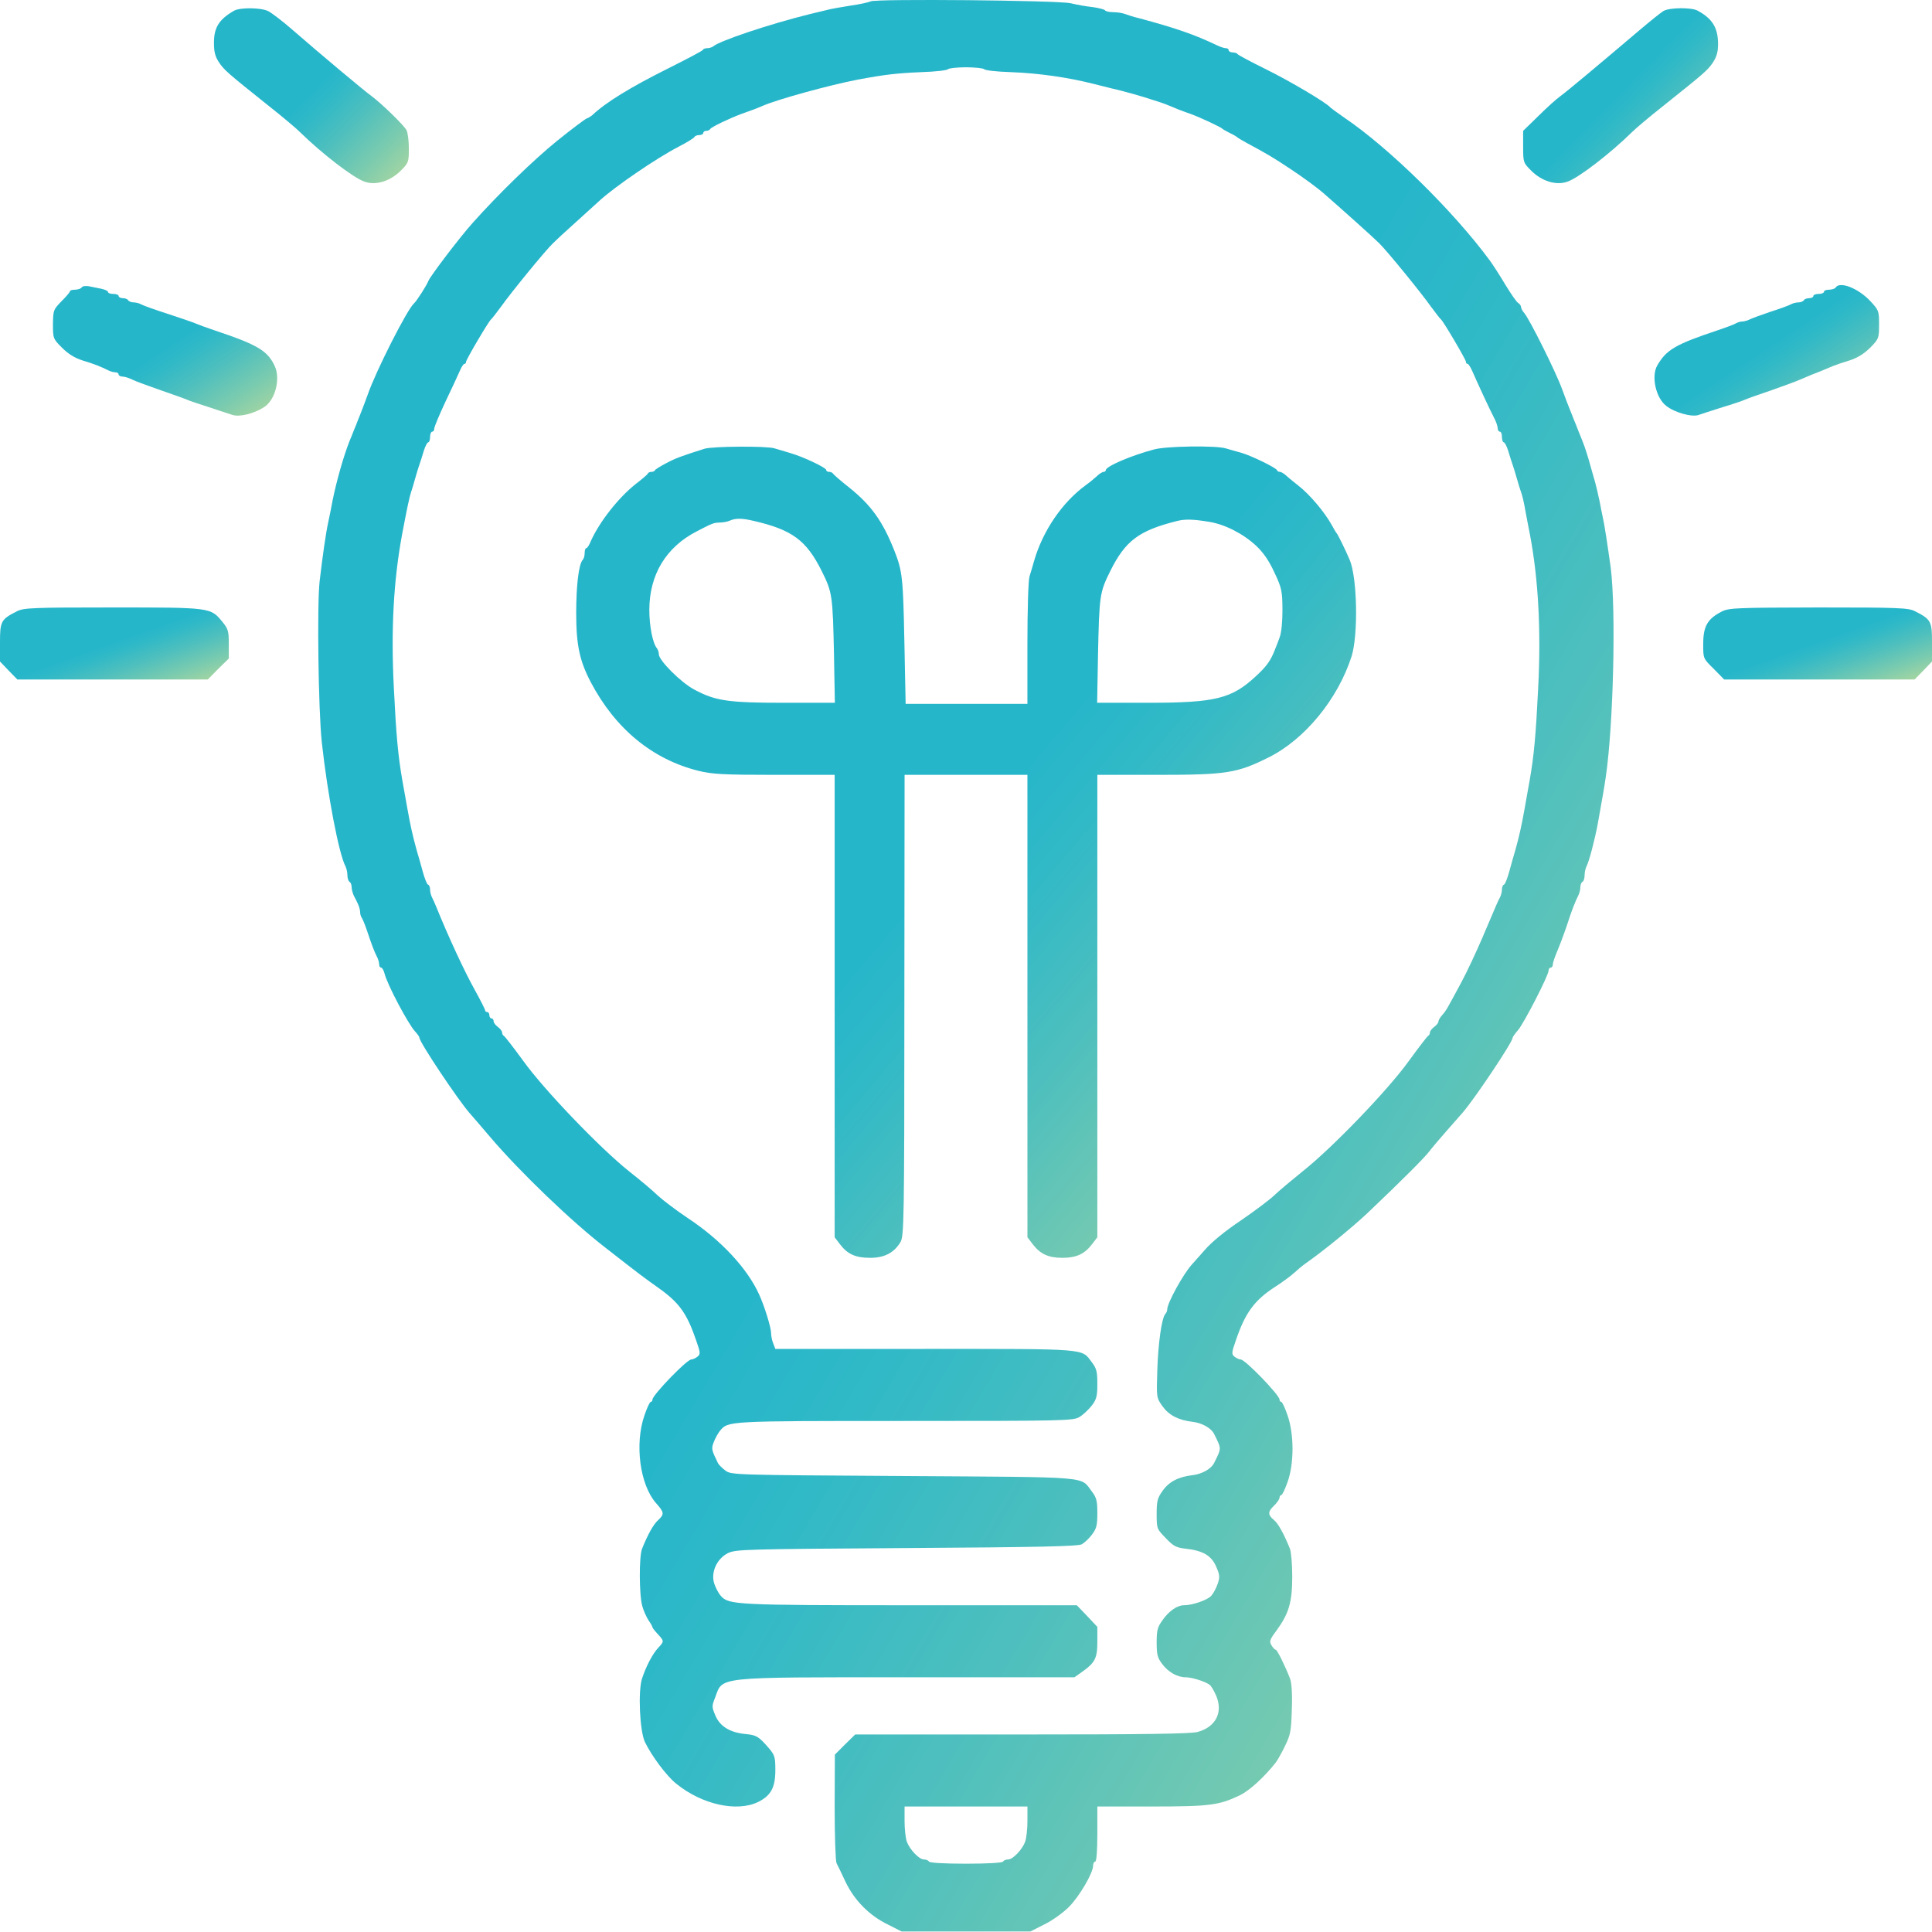 <svg width="912" height="912" viewBox="0 0 912 912" fill="none" xmlns="http://www.w3.org/2000/svg">
<g clip-path="url(#clip0_12_117)">
<path d="M411 0.658C410.2 1.058 405.9 2.058 401.5 2.658C397.1 3.358 391.8 4.258 389.8 4.858C387.7 5.358 384.3 6.158 382.3 6.658C363.3 11.358 339.4 19.358 336.6 21.958C336 22.358 334.8 22.758 333.9 22.758C332.9 22.758 332 23.058 331.8 23.558C331.7 23.958 324.3 27.858 315.5 32.258C297.7 41.158 286.2 48.158 279.6 54.358C279 54.858 277.8 55.658 276.9 55.958C276 56.358 269.7 61.058 262.9 66.558C251.8 75.558 235.3 91.558 223.1 105.258C217.4 111.558 203 130.458 202.2 132.658C201.4 134.758 196.8 141.958 195.4 143.258C192.2 146.058 177.4 175.258 173.6 186.258C172.6 188.958 171.4 192.258 170.9 193.458C170.4 194.758 169.6 196.858 169 198.258C168.5 199.658 167.6 201.858 167 203.258C166.5 204.658 165.6 206.758 165.1 207.958C162.3 214.958 158.9 226.858 157 236.258C156.4 239.558 155.5 244.058 155 246.258C153.8 251.758 152.3 262.358 150.9 274.258C149.6 285.558 150.3 335.458 151.9 350.258C154.6 375.058 160 403.258 163.1 408.958C163.6 409.958 164 411.858 164 413.158C164 414.558 164.5 415.958 165 416.258C165.6 416.558 166 417.758 166 418.858C166 419.858 166.5 421.658 167 422.758C167.6 423.858 168.5 425.658 169 426.758C169.5 427.858 170 429.558 170 430.558C170 431.558 170.4 432.758 170.8 433.258C171.2 433.858 172.4 436.758 173.4 439.758C175.3 445.458 176.6 449.058 178.1 451.958C178.6 452.958 179 454.458 179 455.258C179 456.058 179.4 456.758 179.9 456.758C180.4 456.758 181.1 457.958 181.5 459.458C182.7 464.558 192.7 483.458 196 486.958C197.1 488.158 198 489.458 198 489.858C198 491.958 216.1 519.058 221.7 525.458C223.2 527.158 227.7 532.358 231.5 536.858C245.3 553.058 269.7 576.558 285.9 589.058C302.6 602.058 303.1 602.458 310.7 607.858C320.6 614.858 324.2 619.858 328.6 632.658C330.7 638.658 330.7 639.258 329.2 640.458C328.3 641.158 327 641.758 326.3 641.758C324.2 641.758 308 658.558 308 660.658C308 661.258 307.6 661.758 307.2 661.758C306.7 661.758 305.4 664.658 304.2 668.158C299.5 681.758 302.1 700.958 309.7 709.558C313.6 713.958 313.7 714.758 310.6 717.658C308.4 719.658 305.8 724.358 303.1 731.058C301.6 734.758 301.7 752.958 303.2 758.158C303.8 760.358 305.2 763.458 306.2 764.958C307.2 766.358 308 767.858 308 768.158C308 768.458 309.1 769.858 310.5 771.358C313.5 774.658 313.6 774.758 310.8 777.758C308.1 780.558 305 786.558 303.1 792.258C301.1 798.358 302 817.058 304.4 822.258C307.6 828.858 314.7 838.458 319.3 842.058C331.4 851.858 347.8 855.458 357.8 850.658C363.9 847.658 366 843.858 366 835.558C366 829.358 365.7 828.458 362.8 825.058C358.1 819.658 357.1 819.058 352 818.558C344.7 817.858 340 815.058 337.8 810.058C336 805.858 335.9 805.458 337.6 801.258C341.3 791.358 337 791.758 428.3 791.758H507.2L510.3 789.558C516.9 784.958 518 782.858 518 775.058V767.958L513.2 762.858L508.3 757.758H429.7C346.9 757.758 343.9 757.558 340.2 753.258C339.2 752.158 337.9 749.658 337.2 747.658C335.4 742.358 338.3 735.858 343.6 733.158C347.3 731.358 351.3 731.258 428 730.758C490.3 730.358 509 729.958 510.7 728.958C511.9 728.258 514.1 726.258 515.5 724.358C517.6 721.558 518 720.058 518 714.258C518 708.458 517.6 706.958 515.4 704.058C509.8 696.758 516.6 697.358 426.4 696.758C346.4 696.258 345.1 696.258 342.4 694.158C340.9 693.058 339.3 691.458 338.9 690.658C335.8 684.258 335.7 683.858 337 680.558C337.7 678.758 339 676.458 339.9 675.358C343.8 670.758 343.2 670.758 427.2 670.758C503.5 670.758 506.6 670.658 509.6 668.858C511.4 667.758 513.9 665.358 515.4 663.458C517.6 660.558 518 659.058 518 653.258C518 647.458 517.6 645.958 515.4 643.058C510.4 636.458 514.4 636.758 436.5 636.758H366L365 634.158C364.4 632.758 364 630.558 364 629.358C364 626.658 360.8 616.358 358.3 610.958C352.7 598.658 340.3 585.358 324.9 575.158C319.2 571.358 312.8 566.458 310.5 564.358C308.3 562.158 302.2 557.058 297 552.958C283.3 542.058 256.7 514.358 246.9 500.658C242.3 494.358 238.2 489.058 237.8 488.958C237.4 488.758 237 488.058 237 487.358C237 486.758 236.1 485.558 235 484.758C233.9 483.958 233 482.758 233 482.058C233 481.358 232.6 480.758 232 480.758C231.5 480.758 231 480.058 231 479.258C231 478.458 230.6 477.758 230 477.758C229.5 477.758 229 477.358 229 476.958C229 476.458 226.8 472.158 224.1 467.258C219.3 458.658 211.8 442.558 205.8 427.758C205.2 426.358 204.4 424.458 203.9 423.558C203.4 422.558 203 420.958 203 419.858C203 418.758 202.6 417.758 202 417.558C201.5 417.358 200.4 414.558 199.5 411.258C198.6 407.958 197.4 403.658 196.8 401.758C194.8 394.558 193.8 390.058 192.4 382.258C191.6 377.858 190.5 371.558 189.9 368.258C187.9 356.758 187 347.058 185.9 324.558C184.5 296.858 185.8 273.958 189.8 252.258C192.3 239.058 193.2 235.058 193.9 232.758C194.4 231.358 195.3 228.258 196 225.758C196.7 223.258 197.6 220.358 198 219.258C198.4 218.158 199.3 215.358 200 212.958C200.7 210.658 201.7 208.758 202.2 208.758C202.6 208.758 203 207.658 203 206.258C203 204.858 203.5 203.758 204 203.758C204.6 203.758 205 203.058 205 202.258C205 201.458 207.4 195.758 210.3 189.558C213.3 183.358 216.3 176.758 217.1 174.958C217.8 173.258 218.8 171.758 219.2 171.758C219.7 171.758 220 171.358 220 170.758C220 169.758 230.7 151.558 231.8 150.758C232.2 150.458 234.3 147.758 236.5 144.758C241.1 138.258 257.4 118.258 261.1 114.758C262.5 113.358 267.1 109.058 271.4 105.258C275.7 101.358 281 96.558 283.3 94.458C290.6 87.858 310 74.558 320.5 69.158C324.4 67.158 327.7 65.058 327.8 64.658C328 64.158 329 63.758 330.1 63.758C331.1 63.758 332 63.258 332 62.758C332 62.158 332.6 61.758 333.4 61.758C334.2 61.758 335 61.358 335.2 60.958C335.5 60.058 344.6 55.758 350 53.758C354.6 52.158 357 51.258 360 49.958C367.1 46.858 391.6 40.158 404.5 37.658C417.7 35.158 423.4 34.558 434.5 34.058C441.1 33.858 446.9 33.258 447.5 32.658C448 32.158 451.8 31.758 456 31.758C460.2 31.758 464 32.158 464.6 32.658C465.1 33.258 470.9 33.858 477.5 34.058C490.5 34.558 504.4 36.558 516.5 39.658C518.7 40.258 522.3 41.058 524.5 41.658C530.3 42.958 538.8 45.358 544.5 47.258C549.3 48.758 550.3 49.158 556 51.558C557.4 52.058 560.1 53.158 562 53.758C566.2 55.258 576.3 59.958 577 60.758C577.3 61.058 578.9 61.958 580.5 62.758C582.2 63.558 583.7 64.458 584 64.758C584.3 65.058 586.3 66.258 588.5 67.458C597.6 72.358 600.8 74.158 609.9 80.258C615.2 83.758 621.7 88.558 624.5 90.958C633 98.358 648.4 112.158 651 114.758C654.7 118.358 671 138.358 675.5 144.758C677.7 147.758 679.8 150.458 680.2 150.758C681.3 151.558 692 169.758 692 170.758C692 171.358 692.3 171.758 692.8 171.758C693.2 171.758 694.1 173.258 694.9 174.958C697.3 180.458 703.1 193.058 705.1 196.858C706.2 198.858 707 201.258 707 202.158C707 203.058 707.5 203.758 708 203.758C708.6 203.758 709 204.858 709 206.258C709 207.658 709.4 208.758 709.8 208.758C710.3 208.758 711.3 210.658 712 212.958C712.7 215.358 713.6 218.158 714 219.258C714.4 220.358 715.3 223.258 716 225.758C716.7 228.258 717.6 231.158 718 232.258C718.5 233.358 719.4 237.158 720 240.758C720.7 244.358 721.6 249.458 722.2 252.258C726.2 273.358 727.5 297.658 726.1 324.858C725 347.158 724.1 356.858 722.1 368.258C721.5 371.558 720.4 377.858 719.6 382.258C718.2 390.058 717.2 394.558 715.2 401.758C714.6 403.658 713.4 407.958 712.5 411.258C711.6 414.558 710.5 417.358 710 417.558C709.4 417.758 709 418.758 709 419.858C709 420.958 708.6 422.558 708.1 423.558C707.1 425.358 706.9 425.858 699.5 443.258C696.9 449.258 692.6 458.558 689.8 463.758C682.9 476.558 682.8 476.858 680.8 479.158C679.8 480.258 679 481.658 679 482.258C679 482.858 678.1 483.958 677 484.758C675.9 485.558 675 486.758 675 487.358C675 488.058 674.6 488.758 674.2 488.958C673.8 489.058 669.7 494.458 665.1 500.758C655.3 514.458 628.9 541.858 615 552.858C609.8 557.058 603.7 562.158 601.4 564.358C599.2 566.458 592.1 571.758 585.7 576.158C578.5 580.958 572 586.258 568.8 589.958C565.9 593.258 563 596.458 562.5 597.058C558.4 601.658 551 615.158 551 618.058C551 618.758 550.6 619.758 550.1 620.258C548.4 622.058 546.7 634.058 546.3 647.058C545.9 659.658 545.9 659.758 548.7 663.758C551.8 668.058 556.2 670.358 562.9 671.158C567.3 671.658 571.7 674.058 573.1 676.858C576.7 684.158 576.7 683.358 573.1 690.658C571.7 693.458 567.3 695.858 562.9 696.358C556.2 697.158 551.8 699.458 548.8 703.758C546.4 707.058 546 708.558 546 714.658C546 721.658 546.1 721.758 550.3 726.058C553.9 729.858 555.2 730.558 559.7 731.058C567.9 731.958 571.9 734.358 574.1 739.558C575.8 743.358 575.9 744.558 574.8 747.658C574.1 749.658 572.8 752.158 571.8 753.258C570.1 755.258 563 757.758 558.9 757.758C555.7 757.758 551.8 760.458 548.8 764.758C546.4 768.058 546 769.558 546 775.358C546 781.058 546.4 782.558 548.6 785.458C551.5 789.358 555.8 791.758 559.7 791.758C562.5 791.758 568.4 793.558 570.8 795.158C571.6 795.558 573 797.958 574.1 800.458C577.4 808.258 574 815.158 565.4 817.558C562.4 818.458 539.6 818.758 482.5 818.758H403.7L398.9 823.458L394.1 828.258L394 853.058C394 866.658 394.4 878.558 394.9 879.558C395.4 880.458 397.3 884.358 399.1 888.258C403.3 897.058 410.4 904.258 419.1 908.458L425.6 911.758H486.4L492.9 908.458C496.5 906.758 501.8 902.958 504.5 900.258C509.5 895.258 516 884.158 516 880.658C516 879.558 516.5 878.758 517 878.758C517.6 878.758 518 873.758 518 865.758V852.758H543.8C571.4 852.758 575.5 852.158 585.5 847.358C590 845.058 596.6 839.058 602.1 832.158C603 831.058 605 827.458 606.6 824.158C609.2 818.858 609.5 817.058 609.8 806.958C610.1 799.658 609.7 794.458 609 792.458C606.7 786.558 602.9 778.758 602.2 778.758C601.8 778.758 600.9 777.858 600.2 776.658C599.1 774.858 599.3 774.058 602.6 769.658C608.4 761.658 610 756.358 610 744.258C610 738.558 609.5 732.558 608.9 731.058C606 723.858 603.3 719.058 601.3 717.458C598.4 715.058 598.4 713.558 601.5 710.658C602.8 709.358 604 707.658 604 706.958C604 706.358 604.4 705.758 604.8 705.758C605.3 705.758 606.6 702.958 607.8 699.558C610.9 690.858 610.9 677.058 607.8 668.158C606.6 664.658 605.3 661.758 604.8 661.758C604.4 661.758 604 661.258 604 660.658C604 658.558 587.8 641.758 585.7 641.758C585 641.758 583.7 641.158 582.8 640.458C581.3 639.258 581.3 638.658 583.4 632.658C587.8 619.758 592.1 613.858 601.6 607.658C605.2 605.358 609.4 602.258 610.9 600.858C612.4 599.458 614.9 597.358 616.5 596.258C624.9 590.358 638.4 579.358 645.8 572.358C662.3 556.658 672.7 546.258 674.9 543.258C676.2 541.558 679.6 537.558 682.5 534.258C685.4 530.958 689 526.858 690.4 525.258C696 518.858 714 491.958 714 489.958C714 489.558 715.2 487.858 716.6 486.258C719.4 482.958 731 460.458 731 458.158C731 457.358 731.5 456.758 732 456.758C732.6 456.758 733 456.058 733 455.258C733 454.458 733.9 451.858 734.9 449.458C735.9 447.158 738 441.658 739.5 437.258C742.1 429.258 743.5 425.758 745.1 422.558C745.6 421.558 746 419.858 746 418.858C746 417.758 746.4 416.558 747 416.258C747.6 415.958 748 414.558 748 413.158C748 411.858 748.4 409.958 748.9 408.958C750.1 406.758 752.8 396.458 754.2 388.958C756.6 375.458 757.1 372.958 758 366.758C761.6 342.358 762.9 287.958 760.3 267.758C758.8 256.958 757.3 247.158 756.6 244.258C756.4 243.158 755.6 239.558 755 236.258C754.3 232.958 753.4 229.158 753 227.758C752.6 226.358 751.7 223.258 751 220.758C749.6 215.558 748.2 211.158 746.9 207.958C746.4 206.758 745.6 204.658 745 203.258C744.5 201.858 743.6 199.658 743 198.258C742.5 196.858 741.6 194.758 741.1 193.458C740.6 192.258 738.9 187.858 737.4 183.758C734.4 175.458 721.9 150.458 719.5 147.758C718.7 146.858 718 145.558 718 144.958C718 144.358 717.4 143.458 716.7 143.058C715.9 142.658 713.2 138.658 710.5 134.258C707.9 129.858 704.5 124.658 703.1 122.758C685.9 99.458 655.5 69.658 634.6 55.558C631.3 53.258 628.3 51.058 628 50.758C626.6 48.758 608.9 38.258 597.5 32.658C590.4 29.158 584.4 25.958 584.2 25.558C584 25.158 583 24.758 581.9 24.758C580.9 24.758 580 24.258 580 23.758C580 23.158 579.4 22.758 578.7 22.758C577.9 22.758 576 22.158 574.4 21.358C563.7 16.258 555 13.258 537.5 8.558C535.3 8.058 532.5 7.158 531.2 6.658C529.9 6.158 527.4 5.758 525.5 5.758C523.6 5.758 521.9 5.358 521.6 4.858C521.3 4.458 518.7 3.758 515.8 3.358C512.9 3.058 508.3 2.258 505.5 1.558C499.6 0.158 413.3 -0.642 411 0.658ZM485 859.658C485 863.458 484.5 867.858 483.9 869.458C482.5 873.158 478.1 877.758 475.9 877.758C474.9 877.758 473.8 878.158 473.5 878.758C473.1 879.358 466.2 879.758 456 879.758C445.8 879.758 438.9 879.358 438.5 878.758C438.2 878.158 437.1 877.758 436.1 877.758C433.9 877.758 429.5 873.158 428.1 869.458C427.5 867.858 427 863.458 427 859.658V852.758H485V859.658Z" fill="url(#paint0_linear_12_117)"/>
<path d="M411 0.658C410.2 1.058 405.9 2.058 401.5 2.658C397.1 3.358 391.8 4.258 389.8 4.858C387.7 5.358 384.3 6.158 382.3 6.658C363.3 11.358 339.4 19.358 336.6 21.958C336 22.358 334.8 22.758 333.9 22.758C332.9 22.758 332 23.058 331.8 23.558C331.7 23.958 324.3 27.858 315.5 32.258C297.7 41.158 286.2 48.158 279.6 54.358C279 54.858 277.8 55.658 276.9 55.958C276 56.358 269.7 61.058 262.9 66.558C251.8 75.558 235.3 91.558 223.1 105.258C217.4 111.558 203 130.458 202.2 132.658C201.4 134.758 196.8 141.958 195.4 143.258C192.2 146.058 177.4 175.258 173.6 186.258C172.6 188.958 171.4 192.258 170.9 193.458C170.4 194.758 169.6 196.858 169 198.258C168.5 199.658 167.6 201.858 167 203.258C166.5 204.658 165.6 206.758 165.1 207.958C162.3 214.958 158.9 226.858 157 236.258C156.4 239.558 155.5 244.058 155 246.258C153.8 251.758 152.3 262.358 150.9 274.258C149.6 285.558 150.3 335.458 151.9 350.258C154.6 375.058 160 403.258 163.1 408.958C163.6 409.958 164 411.858 164 413.158C164 414.558 164.5 415.958 165 416.258C165.6 416.558 166 417.758 166 418.858C166 419.858 166.5 421.658 167 422.758C167.6 423.858 168.5 425.658 169 426.758C169.5 427.858 170 429.558 170 430.558C170 431.558 170.4 432.758 170.8 433.258C171.2 433.858 172.4 436.758 173.4 439.758C175.3 445.458 176.6 449.058 178.1 451.958C178.6 452.958 179 454.458 179 455.258C179 456.058 179.4 456.758 179.9 456.758C180.4 456.758 181.1 457.958 181.5 459.458C182.7 464.558 192.7 483.458 196 486.958C197.1 488.158 198 489.458 198 489.858C198 491.958 216.1 519.058 221.7 525.458C223.2 527.158 227.7 532.358 231.5 536.858C245.3 553.058 269.7 576.558 285.9 589.058C302.6 602.058 303.1 602.458 310.7 607.858C320.6 614.858 324.2 619.858 328.6 632.658C330.7 638.658 330.7 639.258 329.2 640.458C328.3 641.158 327 641.758 326.3 641.758C324.2 641.758 308 658.558 308 660.658C308 661.258 307.6 661.758 307.2 661.758C306.7 661.758 305.4 664.658 304.2 668.158C299.5 681.758 302.1 700.958 309.7 709.558C313.6 713.958 313.7 714.758 310.6 717.658C308.4 719.658 305.8 724.358 303.1 731.058C301.6 734.758 301.7 752.958 303.2 758.158C303.8 760.358 305.2 763.458 306.2 764.958C307.2 766.358 308 767.858 308 768.158C308 768.458 309.1 769.858 310.5 771.358C313.5 774.658 313.6 774.758 310.8 777.758C308.1 780.558 305 786.558 303.1 792.258C301.1 798.358 302 817.058 304.4 822.258C307.6 828.858 314.7 838.458 319.3 842.058C331.4 851.858 347.8 855.458 357.8 850.658C363.9 847.658 366 843.858 366 835.558C366 829.358 365.7 828.458 362.8 825.058C358.1 819.658 357.1 819.058 352 818.558C344.7 817.858 340 815.058 337.8 810.058C336 805.858 335.9 805.458 337.6 801.258C341.3 791.358 337 791.758 428.3 791.758H507.2L510.3 789.558C516.9 784.958 518 782.858 518 775.058V767.958L513.2 762.858L508.3 757.758H429.7C346.9 757.758 343.9 757.558 340.2 753.258C339.2 752.158 337.9 749.658 337.2 747.658C335.4 742.358 338.3 735.858 343.6 733.158C347.3 731.358 351.3 731.258 428 730.758C490.3 730.358 509 729.958 510.7 728.958C511.9 728.258 514.1 726.258 515.5 724.358C517.6 721.558 518 720.058 518 714.258C518 708.458 517.6 706.958 515.4 704.058C509.8 696.758 516.6 697.358 426.4 696.758C346.4 696.258 345.1 696.258 342.4 694.158C340.9 693.058 339.3 691.458 338.9 690.658C335.8 684.258 335.7 683.858 337 680.558C337.7 678.758 339 676.458 339.9 675.358C343.8 670.758 343.2 670.758 427.2 670.758C503.5 670.758 506.6 670.658 509.6 668.858C511.4 667.758 513.9 665.358 515.4 663.458C517.6 660.558 518 659.058 518 653.258C518 647.458 517.6 645.958 515.4 643.058C510.4 636.458 514.4 636.758 436.5 636.758H366L365 634.158C364.4 632.758 364 630.558 364 629.358C364 626.658 360.8 616.358 358.3 610.958C352.7 598.658 340.3 585.358 324.9 575.158C319.2 571.358 312.8 566.458 310.5 564.358C308.3 562.158 302.2 557.058 297 552.958C283.3 542.058 256.7 514.358 246.9 500.658C242.3 494.358 238.2 489.058 237.8 488.958C237.4 488.758 237 488.058 237 487.358C237 486.758 236.1 485.558 235 484.758C233.9 483.958 233 482.758 233 482.058C233 481.358 232.6 480.758 232 480.758C231.5 480.758 231 480.058 231 479.258C231 478.458 230.6 477.758 230 477.758C229.5 477.758 229 477.358 229 476.958C229 476.458 226.8 472.158 224.1 467.258C219.3 458.658 211.8 442.558 205.8 427.758C205.2 426.358 204.4 424.458 203.9 423.558C203.4 422.558 203 420.958 203 419.858C203 418.758 202.6 417.758 202 417.558C201.5 417.358 200.4 414.558 199.5 411.258C198.6 407.958 197.4 403.658 196.8 401.758C194.8 394.558 193.8 390.058 192.4 382.258C191.6 377.858 190.5 371.558 189.9 368.258C187.9 356.758 187 347.058 185.9 324.558C184.5 296.858 185.8 273.958 189.8 252.258C192.3 239.058 193.2 235.058 193.9 232.758C194.4 231.358 195.3 228.258 196 225.758C196.7 223.258 197.6 220.358 198 219.258C198.4 218.158 199.3 215.358 200 212.958C200.7 210.658 201.7 208.758 202.2 208.758C202.6 208.758 203 207.658 203 206.258C203 204.858 203.5 203.758 204 203.758C204.6 203.758 205 203.058 205 202.258C205 201.458 207.4 195.758 210.3 189.558C213.3 183.358 216.3 176.758 217.1 174.958C217.8 173.258 218.8 171.758 219.2 171.758C219.7 171.758 220 171.358 220 170.758C220 169.758 230.7 151.558 231.8 150.758C232.2 150.458 234.3 147.758 236.5 144.758C241.1 138.258 257.4 118.258 261.1 114.758C262.5 113.358 267.1 109.058 271.4 105.258C275.7 101.358 281 96.558 283.3 94.458C290.6 87.858 310 74.558 320.5 69.158C324.4 67.158 327.7 65.058 327.8 64.658C328 64.158 329 63.758 330.1 63.758C331.1 63.758 332 63.258 332 62.758C332 62.158 332.6 61.758 333.4 61.758C334.2 61.758 335 61.358 335.2 60.958C335.5 60.058 344.6 55.758 350 53.758C354.6 52.158 357 51.258 360 49.958C367.1 46.858 391.6 40.158 404.5 37.658C417.7 35.158 423.4 34.558 434.5 34.058C441.1 33.858 446.9 33.258 447.5 32.658C448 32.158 451.8 31.758 456 31.758C460.2 31.758 464 32.158 464.6 32.658C465.1 33.258 470.9 33.858 477.5 34.058C490.5 34.558 504.4 36.558 516.5 39.658C518.7 40.258 522.3 41.058 524.5 41.658C530.3 42.958 538.8 45.358 544.5 47.258C549.3 48.758 550.3 49.158 556 51.558C557.4 52.058 560.1 53.158 562 53.758C566.2 55.258 576.3 59.958 577 60.758C577.3 61.058 578.9 61.958 580.5 62.758C582.2 63.558 583.7 64.458 584 64.758C584.3 65.058 586.3 66.258 588.5 67.458C597.6 72.358 600.8 74.158 609.9 80.258C615.2 83.758 621.7 88.558 624.5 90.958C633 98.358 648.4 112.158 651 114.758C654.7 118.358 671 138.358 675.5 144.758C677.7 147.758 679.8 150.458 680.2 150.758C681.3 151.558 692 169.758 692 170.758C692 171.358 692.3 171.758 692.8 171.758C693.2 171.758 694.1 173.258 694.9 174.958C697.3 180.458 703.1 193.058 705.1 196.858C706.2 198.858 707 201.258 707 202.158C707 203.058 707.5 203.758 708 203.758C708.6 203.758 709 204.858 709 206.258C709 207.658 709.4 208.758 709.8 208.758C710.3 208.758 711.3 210.658 712 212.958C712.7 215.358 713.6 218.158 714 219.258C714.4 220.358 715.3 223.258 716 225.758C716.7 228.258 717.6 231.158 718 232.258C718.5 233.358 719.4 237.158 720 240.758C720.7 244.358 721.6 249.458 722.2 252.258C726.2 273.358 727.5 297.658 726.1 324.858C725 347.158 724.1 356.858 722.1 368.258C721.5 371.558 720.4 377.858 719.6 382.258C718.2 390.058 717.2 394.558 715.2 401.758C714.6 403.658 713.4 407.958 712.5 411.258C711.6 414.558 710.5 417.358 710 417.558C709.4 417.758 709 418.758 709 419.858C709 420.958 708.6 422.558 708.1 423.558C707.1 425.358 706.9 425.858 699.5 443.258C696.9 449.258 692.6 458.558 689.8 463.758C682.9 476.558 682.8 476.858 680.8 479.158C679.8 480.258 679 481.658 679 482.258C679 482.858 678.1 483.958 677 484.758C675.9 485.558 675 486.758 675 487.358C675 488.058 674.6 488.758 674.2 488.958C673.8 489.058 669.7 494.458 665.1 500.758C655.3 514.458 628.9 541.858 615 552.858C609.8 557.058 603.7 562.158 601.4 564.358C599.2 566.458 592.1 571.758 585.7 576.158C578.5 580.958 572 586.258 568.8 589.958C565.9 593.258 563 596.458 562.5 597.058C558.4 601.658 551 615.158 551 618.058C551 618.758 550.6 619.758 550.1 620.258C548.4 622.058 546.7 634.058 546.3 647.058C545.9 659.658 545.9 659.758 548.7 663.758C551.8 668.058 556.2 670.358 562.9 671.158C567.3 671.658 571.7 674.058 573.1 676.858C576.7 684.158 576.7 683.358 573.1 690.658C571.7 693.458 567.3 695.858 562.9 696.358C556.2 697.158 551.8 699.458 548.8 703.758C546.4 707.058 546 708.558 546 714.658C546 721.658 546.1 721.758 550.3 726.058C553.9 729.858 555.2 730.558 559.7 731.058C567.9 731.958 571.9 734.358 574.1 739.558C575.8 743.358 575.9 744.558 574.8 747.658C574.1 749.658 572.8 752.158 571.8 753.258C570.1 755.258 563 757.758 558.9 757.758C555.7 757.758 551.8 760.458 548.8 764.758C546.4 768.058 546 769.558 546 775.358C546 781.058 546.4 782.558 548.6 785.458C551.5 789.358 555.8 791.758 559.7 791.758C562.5 791.758 568.4 793.558 570.8 795.158C571.6 795.558 573 797.958 574.1 800.458C577.4 808.258 574 815.158 565.4 817.558C562.4 818.458 539.6 818.758 482.5 818.758H403.7L398.9 823.458L394.1 828.258L394 853.058C394 866.658 394.4 878.558 394.9 879.558C395.4 880.458 397.3 884.358 399.1 888.258C403.3 897.058 410.4 904.258 419.1 908.458L425.6 911.758H486.4L492.9 908.458C496.5 906.758 501.8 902.958 504.5 900.258C509.5 895.258 516 884.158 516 880.658C516 879.558 516.5 878.758 517 878.758C517.6 878.758 518 873.758 518 865.758V852.758H543.8C571.4 852.758 575.5 852.158 585.5 847.358C590 845.058 596.6 839.058 602.1 832.158C603 831.058 605 827.458 606.6 824.158C609.2 818.858 609.5 817.058 609.8 806.958C610.1 799.658 609.7 794.458 609 792.458C606.7 786.558 602.9 778.758 602.2 778.758C601.8 778.758 600.9 777.858 600.2 776.658C599.1 774.858 599.3 774.058 602.6 769.658C608.4 761.658 610 756.358 610 744.258C610 738.558 609.5 732.558 608.9 731.058C606 723.858 603.3 719.058 601.3 717.458C598.4 715.058 598.4 713.558 601.5 710.658C602.8 709.358 604 707.658 604 706.958C604 706.358 604.4 705.758 604.8 705.758C605.3 705.758 606.6 702.958 607.8 699.558C610.9 690.858 610.9 677.058 607.8 668.158C606.6 664.658 605.3 661.758 604.8 661.758C604.4 661.758 604 661.258 604 660.658C604 658.558 587.8 641.758 585.7 641.758C585 641.758 583.7 641.158 582.8 640.458C581.3 639.258 581.3 638.658 583.4 632.658C587.8 619.758 592.1 613.858 601.6 607.658C605.2 605.358 609.4 602.258 610.9 600.858C612.4 599.458 614.9 597.358 616.5 596.258C624.9 590.358 638.4 579.358 645.8 572.358C662.3 556.658 672.7 546.258 674.9 543.258C676.2 541.558 679.6 537.558 682.5 534.258C685.4 530.958 689 526.858 690.4 525.258C696 518.858 714 491.958 714 489.958C714 489.558 715.2 487.858 716.6 486.258C719.4 482.958 731 460.458 731 458.158C731 457.358 731.5 456.758 732 456.758C732.6 456.758 733 456.058 733 455.258C733 454.458 733.9 451.858 734.9 449.458C735.9 447.158 738 441.658 739.5 437.258C742.1 429.258 743.5 425.758 745.1 422.558C745.6 421.558 746 419.858 746 418.858C746 417.758 746.4 416.558 747 416.258C747.6 415.958 748 414.558 748 413.158C748 411.858 748.4 409.958 748.9 408.958C750.1 406.758 752.8 396.458 754.2 388.958C756.6 375.458 757.1 372.958 758 366.758C761.6 342.358 762.9 287.958 760.3 267.758C758.8 256.958 757.3 247.158 756.6 244.258C756.4 243.158 755.6 239.558 755 236.258C754.3 232.958 753.4 229.158 753 227.758C752.6 226.358 751.7 223.258 751 220.758C749.6 215.558 748.2 211.158 746.9 207.958C746.4 206.758 745.6 204.658 745 203.258C744.5 201.858 743.6 199.658 743 198.258C742.5 196.858 741.6 194.758 741.1 193.458C740.6 192.258 738.9 187.858 737.4 183.758C734.4 175.458 721.9 150.458 719.5 147.758C718.7 146.858 718 145.558 718 144.958C718 144.358 717.4 143.458 716.7 143.058C715.9 142.658 713.2 138.658 710.5 134.258C707.9 129.858 704.5 124.658 703.1 122.758C685.9 99.458 655.5 69.658 634.6 55.558C631.3 53.258 628.3 51.058 628 50.758C626.6 48.758 608.9 38.258 597.5 32.658C590.4 29.158 584.4 25.958 584.2 25.558C584 25.158 583 24.758 581.9 24.758C580.9 24.758 580 24.258 580 23.758C580 23.158 579.4 22.758 578.7 22.758C577.9 22.758 576 22.158 574.4 21.358C563.7 16.258 555 13.258 537.5 8.558C535.3 8.058 532.5 7.158 531.2 6.658C529.9 6.158 527.4 5.758 525.5 5.758C523.6 5.758 521.9 5.358 521.6 4.858C521.3 4.458 518.7 3.758 515.8 3.358C512.9 3.058 508.3 2.258 505.5 1.558C499.6 0.158 413.3 -0.642 411 0.658ZM485 859.658C485 863.458 484.5 867.858 483.9 869.458C482.5 873.158 478.1 877.758 475.9 877.758C474.9 877.758 473.8 878.158 473.5 878.758C473.1 879.358 466.2 879.758 456 879.758C445.8 879.758 438.9 879.358 438.5 878.758C438.2 878.158 437.1 877.758 436.1 877.758C433.9 877.758 429.5 873.158 428.1 869.458C427.5 867.858 427 863.458 427 859.658V852.758H485V859.658Z" fill="url(#paint1_linear_12_117)"/>
<path d="M110.5 5.058C103.4 9.158 101 12.958 101 20.258C101 24.558 101.6 26.758 103.4 29.458C105.9 33.158 107.4 34.458 127.2 50.258C133.4 55.158 139.8 60.558 141.5 62.258C152 72.558 166.8 83.958 172.1 85.758C177.4 87.658 184.2 85.558 189.2 80.558C192.8 76.958 193 76.458 193 70.158C193 66.558 192.5 62.658 191.9 61.458C190.6 59.058 180.1 48.858 175.5 45.458C171.9 42.858 151 25.358 138.5 14.458C133.6 10.158 128.2 6.058 126.6 5.258C123.2 3.558 113.4 3.458 110.5 5.058Z" fill="url(#paint2_linear_12_117)"/>
<path d="M110.5 5.058C103.4 9.158 101 12.958 101 20.258C101 24.558 101.6 26.758 103.4 29.458C105.9 33.158 107.4 34.458 127.2 50.258C133.4 55.158 139.8 60.558 141.5 62.258C152 72.558 166.8 83.958 172.1 85.758C177.4 87.658 184.2 85.558 189.2 80.558C192.8 76.958 193 76.458 193 70.158C193 66.558 192.5 62.658 191.9 61.458C190.6 59.058 180.1 48.858 175.5 45.458C171.9 42.858 151 25.358 138.5 14.458C133.6 10.158 128.2 6.058 126.6 5.258C123.2 3.558 113.4 3.458 110.5 5.058Z" fill="url(#paint3_linear_12_117)"/>
<path d="M785.3 5.158C784.1 5.858 779 9.958 773.8 14.358C753.9 31.258 739.4 43.358 736.5 45.458C734.9 46.558 730.2 50.758 726.3 54.658L719 61.758V69.258C719 76.658 719.1 76.858 722.8 80.558C727.8 85.558 734.6 87.658 739.9 85.758C745.2 83.958 760 72.558 770.5 62.258C772.2 60.558 778.6 55.158 784.8 50.258C804.6 34.458 806.1 33.158 808.6 29.458C810.3 26.858 811 24.558 811 20.858C811 13.058 808.3 8.758 801.2 4.958C798.2 3.458 788.2 3.558 785.3 5.158Z" fill="url(#paint4_linear_12_117)"/>
<path d="M785.3 5.158C784.1 5.858 779 9.958 773.8 14.358C753.9 31.258 739.4 43.358 736.5 45.458C734.9 46.558 730.2 50.758 726.3 54.658L719 61.758V69.258C719 76.658 719.1 76.858 722.8 80.558C727.8 85.558 734.6 87.658 739.9 85.758C745.2 83.958 760 72.558 770.5 62.258C772.2 60.558 778.6 55.158 784.8 50.258C804.6 34.458 806.1 33.158 808.6 29.458C810.3 26.858 811 24.558 811 20.858C811 13.058 808.3 8.758 801.2 4.958C798.2 3.458 788.2 3.558 785.3 5.158Z" fill="url(#paint5_linear_12_117)"/>
<path d="M38.6 135.658C38.2 136.258 36.8 136.758 35.4 136.758C34.1 136.758 33 137.058 33 137.558C33 137.958 31.2 140.058 29 142.258C25.2 146.158 25.1 146.458 25 153.058C25 159.758 25.1 159.958 29.3 164.158C32.2 167.058 35.2 168.958 39 170.158C44.4 171.758 47.8 173.158 51.2 174.858C52.2 175.358 53.7 175.758 54.5 175.758C55.3 175.758 56 176.158 56 176.758C56 177.258 56.8 177.758 57.8 177.758C58.9 177.758 61 178.458 62.6 179.258C64.2 180.058 70.3 182.258 76 184.258C81.8 186.258 87.4 188.258 88.5 188.758C89.6 189.258 94.1 190.758 98.5 192.158C102.9 193.658 107.9 195.258 109.7 195.858C113.1 196.958 120 195.258 124.7 192.158C129.9 188.858 132.4 179.058 129.8 173.058C126.4 165.558 121.7 162.758 101 155.858C97.4 154.658 93.6 153.258 92.5 152.758C91.4 152.258 85.6 150.258 79.5 148.258C73.5 146.358 67.7 144.258 66.8 143.758C65.8 143.158 64.1 142.758 63.1 142.758C62 142.758 60.8 142.258 60.5 141.758C60.2 141.158 59 140.758 57.9 140.758C56.9 140.758 56 140.258 56 139.758C56 139.158 54.9 138.758 53.5 138.758C52.1 138.758 51 138.358 51 137.858C51 137.358 49.7 136.758 48 136.358C46.4 136.058 43.7 135.458 42.1 135.158C40.5 134.858 38.9 135.058 38.6 135.658Z" fill="url(#paint6_linear_12_117)"/>
<path d="M38.6 135.658C38.2 136.258 36.8 136.758 35.4 136.758C34.1 136.758 33 137.058 33 137.558C33 137.958 31.2 140.058 29 142.258C25.2 146.158 25.1 146.458 25 153.058C25 159.758 25.1 159.958 29.3 164.158C32.2 167.058 35.2 168.958 39 170.158C44.4 171.758 47.8 173.158 51.2 174.858C52.2 175.358 53.7 175.758 54.5 175.758C55.3 175.758 56 176.158 56 176.758C56 177.258 56.8 177.758 57.8 177.758C58.9 177.758 61 178.458 62.6 179.258C64.2 180.058 70.3 182.258 76 184.258C81.8 186.258 87.4 188.258 88.5 188.758C89.6 189.258 94.1 190.758 98.5 192.158C102.9 193.658 107.9 195.258 109.7 195.858C113.1 196.958 120 195.258 124.7 192.158C129.9 188.858 132.4 179.058 129.8 173.058C126.4 165.558 121.7 162.758 101 155.858C97.4 154.658 93.6 153.258 92.5 152.758C91.4 152.258 85.6 150.258 79.5 148.258C73.5 146.358 67.7 144.258 66.8 143.758C65.8 143.158 64.1 142.758 63.1 142.758C62 142.758 60.8 142.258 60.5 141.758C60.2 141.158 59 140.758 57.9 140.758C56.9 140.758 56 140.258 56 139.758C56 139.158 54.9 138.758 53.5 138.758C52.1 138.758 51 138.358 51 137.858C51 137.358 49.7 136.758 48 136.358C46.4 136.058 43.7 135.458 42.1 135.158C40.5 134.858 38.9 135.058 38.6 135.658Z" fill="url(#paint7_linear_12_117)"/>
<path d="M866.5 135.758C866.2 136.258 864.8 136.758 863.4 136.758C862.1 136.758 861 137.158 861 137.758C861 138.258 859.9 138.758 858.5 138.758C857.1 138.758 856 139.158 856 139.758C856 140.258 855.1 140.758 854.1 140.758C853 140.758 851.8 141.158 851.5 141.758C851.2 142.258 850 142.758 848.9 142.758C847.9 142.758 846.2 143.158 845.2 143.758C844.3 144.258 839.9 145.858 835.5 147.258C831.1 148.758 826.7 150.358 825.8 150.858C824.8 151.358 823.3 151.758 822.5 151.758C821.7 151.758 820.2 152.158 819.2 152.758C818.3 153.258 814.6 154.658 811 155.858C790.9 162.558 786.6 165.058 782.3 172.558C779.4 177.558 781.6 187.758 786.5 191.558C790.5 194.758 798.8 197.058 801.9 195.858C803.3 195.358 808.3 193.758 813 192.258C817.7 190.858 822.4 189.258 823.5 188.758C824.6 188.258 830.1 186.258 835.8 184.358C841.5 182.358 847.8 180.058 849.8 179.158C851.8 178.258 854.4 177.258 855.5 176.758C857.7 175.958 861.8 174.258 865.3 172.758C866.5 172.258 870 171.058 873 170.158C876.8 168.958 879.8 167.058 882.8 164.158C886.9 159.958 887 159.658 887 153.258C887 146.758 886.9 146.458 882.8 142.058C877 135.958 868.4 132.658 866.5 135.758Z" fill="url(#paint8_linear_12_117)"/>
<path d="M866.5 135.758C866.2 136.258 864.8 136.758 863.4 136.758C862.1 136.758 861 137.158 861 137.758C861 138.258 859.9 138.758 858.5 138.758C857.1 138.758 856 139.158 856 139.758C856 140.258 855.1 140.758 854.1 140.758C853 140.758 851.8 141.158 851.5 141.758C851.2 142.258 850 142.758 848.9 142.758C847.9 142.758 846.2 143.158 845.2 143.758C844.3 144.258 839.9 145.858 835.5 147.258C831.1 148.758 826.7 150.358 825.8 150.858C824.8 151.358 823.3 151.758 822.5 151.758C821.7 151.758 820.2 152.158 819.2 152.758C818.3 153.258 814.6 154.658 811 155.858C790.9 162.558 786.6 165.058 782.3 172.558C779.4 177.558 781.6 187.758 786.5 191.558C790.5 194.758 798.8 197.058 801.9 195.858C803.3 195.358 808.3 193.758 813 192.258C817.7 190.858 822.4 189.258 823.5 188.758C824.6 188.258 830.1 186.258 835.8 184.358C841.5 182.358 847.8 180.058 849.8 179.158C851.8 178.258 854.4 177.258 855.5 176.758C857.7 175.958 861.8 174.258 865.3 172.758C866.5 172.258 870 171.058 873 170.158C876.8 168.958 879.8 167.058 882.8 164.158C886.9 159.958 887 159.658 887 153.258C887 146.758 886.9 146.458 882.8 142.058C877 135.958 868.4 132.658 866.5 135.758Z" fill="url(#paint9_linear_12_117)"/>
<path d="M332.5 211.858C321.5 215.358 319 216.258 314.5 218.658C311.8 220.058 309.4 221.558 309.2 221.958C309 222.458 308.2 222.758 307.5 222.758C306.8 222.758 306 223.058 305.8 223.558C305.7 223.958 303 226.258 300 228.558C291.9 234.958 282.9 246.458 278.9 255.458C278.2 257.258 277.2 258.758 276.8 258.758C276.3 258.758 276 259.758 276 261.058C276 262.358 275.6 263.758 275.1 264.258C273.2 266.258 272 276.358 272 289.458C272 304.458 273.6 311.958 278.9 322.058C290.5 344.058 308 358.458 329.7 363.858C336.2 365.458 341.2 365.758 365.6 365.758H394V584.058L396.6 587.458C400.1 592.058 403.9 593.758 410.8 593.758C417.5 593.758 422.1 591.358 425.1 586.258C426.7 583.458 426.9 576.258 426.9 474.458L427 365.758H485V584.058L487.6 587.458C491.1 591.958 494.9 593.758 501.5 593.758C508.1 593.758 511.9 591.958 515.4 587.458L518 584.058V365.758H546.4C579.1 365.758 583.9 364.958 598.8 357.558C615.9 349.058 631.5 330.058 638 309.858C641.2 299.658 640.7 272.658 637.1 264.258C635.3 259.958 631.5 252.258 631 251.758C630.7 251.458 629.6 249.658 628.6 247.758C625.2 241.658 618.2 233.358 612.9 229.258C610.1 227.058 607.2 224.658 606.5 223.958C605.7 223.358 604.7 222.758 604.2 222.758C603.6 222.758 603 222.458 602.8 221.958C602.3 220.758 590.8 215.158 586 213.758C583.5 213.058 580.2 212.158 578.6 211.658C573.9 210.258 550.8 210.558 544.8 212.158C533.9 215.058 522 220.158 522 221.958C522 222.358 521.5 222.758 521 222.758C520.4 222.758 518.9 223.658 517.7 224.858C516.5 225.958 514.2 227.858 512.5 229.058C501.4 237.158 492.2 250.658 488.1 264.958C487.5 267.058 486.6 270.258 486 272.058C485.4 273.958 485 287.758 485 303.858V332.258H427.5L426.9 302.758C426.3 272.858 426 269.558 422.1 259.758C416.6 245.958 411.2 238.358 400.5 229.858C396.7 226.858 393.4 223.958 393.2 223.558C393 223.158 392.2 222.758 391.4 222.758C390.6 222.758 390 222.358 390 221.858C390 220.758 379 215.558 373 213.858C370.5 213.058 367.2 212.158 365.6 211.658C361.8 210.458 336.3 210.658 332.5 211.858ZM355.7 245.858C373.9 250.058 380.6 254.958 387.9 269.558C392.9 279.658 393.1 280.858 393.7 309.458L394.1 331.758H370.3C343.7 331.758 337.7 330.858 327.8 325.558C321.5 322.258 311 311.758 311 308.858C311 307.958 310.6 306.758 310.2 306.158C308.1 303.858 306.5 295.558 306.5 287.758C306.6 271.158 314.4 258.258 329 250.758C336.3 246.958 336.9 246.758 339.7 246.658C341.3 246.658 343.4 246.258 344.5 245.758C347.3 244.558 350.2 244.558 355.7 245.858ZM571 246.358C578.3 247.558 586.9 251.958 593 257.658C596.4 260.858 599.1 264.758 601.6 270.258C605.1 277.658 605.3 278.958 605.4 287.758C605.4 293.458 604.9 298.658 604.1 300.758C603.4 302.658 602.5 305.158 602 306.258C599.9 311.758 598.1 314.358 592.9 319.158C581.4 329.858 573.8 331.758 541.7 331.758H517.9L518.3 309.458C518.9 280.858 519.1 279.658 524.1 269.558C531.2 255.258 537.6 250.458 555.5 245.958C559.3 244.958 563.3 245.058 571 246.358Z" fill="url(#paint10_linear_12_117)"/>
<path d="M332.5 211.858C321.5 215.358 319 216.258 314.5 218.658C311.8 220.058 309.4 221.558 309.2 221.958C309 222.458 308.2 222.758 307.5 222.758C306.8 222.758 306 223.058 305.8 223.558C305.7 223.958 303 226.258 300 228.558C291.9 234.958 282.9 246.458 278.9 255.458C278.2 257.258 277.2 258.758 276.8 258.758C276.3 258.758 276 259.758 276 261.058C276 262.358 275.6 263.758 275.1 264.258C273.2 266.258 272 276.358 272 289.458C272 304.458 273.6 311.958 278.9 322.058C290.5 344.058 308 358.458 329.7 363.858C336.2 365.458 341.2 365.758 365.6 365.758H394V584.058L396.6 587.458C400.1 592.058 403.9 593.758 410.8 593.758C417.5 593.758 422.1 591.358 425.1 586.258C426.7 583.458 426.9 576.258 426.9 474.458L427 365.758H485V584.058L487.6 587.458C491.1 591.958 494.9 593.758 501.5 593.758C508.1 593.758 511.9 591.958 515.4 587.458L518 584.058V365.758H546.4C579.1 365.758 583.9 364.958 598.8 357.558C615.9 349.058 631.5 330.058 638 309.858C641.2 299.658 640.7 272.658 637.1 264.258C635.3 259.958 631.5 252.258 631 251.758C630.7 251.458 629.6 249.658 628.6 247.758C625.2 241.658 618.2 233.358 612.9 229.258C610.1 227.058 607.2 224.658 606.5 223.958C605.7 223.358 604.7 222.758 604.2 222.758C603.6 222.758 603 222.458 602.8 221.958C602.3 220.758 590.8 215.158 586 213.758C583.5 213.058 580.2 212.158 578.6 211.658C573.9 210.258 550.8 210.558 544.8 212.158C533.9 215.058 522 220.158 522 221.958C522 222.358 521.5 222.758 521 222.758C520.4 222.758 518.9 223.658 517.7 224.858C516.5 225.958 514.2 227.858 512.5 229.058C501.4 237.158 492.2 250.658 488.1 264.958C487.5 267.058 486.6 270.258 486 272.058C485.4 273.958 485 287.758 485 303.858V332.258H427.5L426.9 302.758C426.3 272.858 426 269.558 422.1 259.758C416.6 245.958 411.2 238.358 400.5 229.858C396.7 226.858 393.4 223.958 393.2 223.558C393 223.158 392.2 222.758 391.4 222.758C390.6 222.758 390 222.358 390 221.858C390 220.758 379 215.558 373 213.858C370.5 213.058 367.2 212.158 365.6 211.658C361.8 210.458 336.3 210.658 332.5 211.858ZM355.7 245.858C373.9 250.058 380.6 254.958 387.9 269.558C392.9 279.658 393.1 280.858 393.7 309.458L394.1 331.758H370.3C343.7 331.758 337.7 330.858 327.8 325.558C321.5 322.258 311 311.758 311 308.858C311 307.958 310.6 306.758 310.2 306.158C308.1 303.858 306.5 295.558 306.5 287.758C306.6 271.158 314.4 258.258 329 250.758C336.3 246.958 336.9 246.758 339.7 246.658C341.3 246.658 343.4 246.258 344.5 245.758C347.3 244.558 350.2 244.558 355.7 245.858ZM571 246.358C578.3 247.558 586.9 251.958 593 257.658C596.4 260.858 599.1 264.758 601.6 270.258C605.1 277.658 605.3 278.958 605.4 287.758C605.4 293.458 604.9 298.658 604.1 300.758C603.4 302.658 602.5 305.158 602 306.258C599.9 311.758 598.1 314.358 592.9 319.158C581.4 329.858 573.8 331.758 541.7 331.758H517.9L518.3 309.458C518.9 280.858 519.1 279.658 524.1 269.558C531.2 255.258 537.6 250.458 555.5 245.958C559.3 244.958 563.3 245.058 571 246.358Z" fill="url(#paint11_linear_12_117)"/>
<path d="M8 288.558C0.5 292.358 0 293.258 0 303.258V312.258L4.1 316.558L8.2 320.758H98.1L103 315.758L108 310.858V304.058C108 297.858 107.7 296.858 104.9 293.458C99.4 286.758 99.5 286.758 53.1 286.758C15.1 286.758 11.1 286.958 8 288.558Z" fill="url(#paint12_linear_12_117)"/>
<path d="M8 288.558C0.5 292.358 0 293.258 0 303.258V312.258L4.1 316.558L8.2 320.758H98.1L103 315.758L108 310.858V304.058C108 297.858 107.7 296.858 104.9 293.458C99.4 286.758 99.5 286.758 53.1 286.758C15.1 286.758 11.1 286.958 8 288.558Z" fill="url(#paint13_linear_12_117)"/>
<path d="M812.8 288.658C806 292.158 804 295.558 804 304.258C804 310.858 804 310.858 809 315.758L813.9 320.758H903.8L907.9 316.558L912 312.258V303.258C912 293.258 911.5 292.358 904 288.558C900.9 286.958 896.9 286.758 858.5 286.758C819.6 286.858 816.2 286.958 812.8 288.658Z" fill="url(#paint14_linear_12_117)"/>
<path d="M812.8 288.658C806 292.158 804 295.558 804 304.258C804 310.858 804 310.858 809 315.758L813.9 320.758H903.8L907.9 316.558L912 312.258V303.258C912 293.258 911.5 292.358 904 288.558C900.9 286.958 896.9 286.758 858.5 286.758C819.6 286.858 816.2 286.958 812.8 288.658Z" fill="url(#paint15_linear_12_117)"/>
</g>
<defs>
<linearGradient id="paint0_linear_12_117" x1="-541.401" y1="-4945.38" x2="-541.401" y2="911.758" gradientUnits="userSpaceOnUse">
<stop stop-color="#26B6CA"/>
<stop offset="1" stop-color="#26B6CA" stop-opacity="0"/>
</linearGradient>
<linearGradient id="paint1_linear_12_117" x1="150.223" y1="0" x2="1002.88" y2="502.299" gradientUnits="userSpaceOnUse">
<stop offset="0.491" stop-color="#26B6CA"/>
<stop offset="0.56" stop-color="#30B9C7"/>
<stop offset="0.68" stop-color="#4DBFBE"/>
<stop offset="0.837" stop-color="#7ACBAF"/>
<stop offset="1" stop-color="#B1D89E"/>
</linearGradient>
<linearGradient id="paint2_linear_12_117" x1="-3.064" y1="-443.739" x2="-3.064" y2="86.45" gradientUnits="userSpaceOnUse">
<stop stop-color="#26B6CA"/>
<stop offset="1" stop-color="#26B6CA" stop-opacity="0"/>
</linearGradient>
<linearGradient id="paint3_linear_12_117" x1="101" y1="3.918" x2="189.224" y2="90.307" gradientUnits="userSpaceOnUse">
<stop offset="0.491" stop-color="#26B6CA"/>
<stop offset="0.56" stop-color="#30B9C7"/>
<stop offset="0.68" stop-color="#4DBFBE"/>
<stop offset="0.837" stop-color="#7ACBAF"/>
<stop offset="1" stop-color="#B1D89E"/>
</linearGradient>
<linearGradient id="paint4_linear_12_117" x1="614.936" y1="-443.901" x2="614.936" y2="86.45" gradientUnits="userSpaceOnUse">
<stop stop-color="#26B6CA"/>
<stop offset="1" stop-color="#26B6CA" stop-opacity="0"/>
</linearGradient>
<linearGradient id="paint5_linear_12_117" x1="719" y1="3.893" x2="807.25" y2="90.281" gradientUnits="userSpaceOnUse">
<stop offset="0.491" stop-color="#26B6CA"/>
<stop offset="0.56" stop-color="#30B9C7"/>
<stop offset="0.68" stop-color="#4DBFBE"/>
<stop offset="0.837" stop-color="#7ACBAF"/>
<stop offset="1" stop-color="#B1D89E"/>
</linearGradient>
<linearGradient id="paint6_linear_12_117" x1="-94.717" y1="-196.785" x2="-94.717" y2="196.193" gradientUnits="userSpaceOnUse">
<stop stop-color="#26B6CA"/>
<stop offset="1" stop-color="#26B6CA" stop-opacity="0"/>
</linearGradient>
<linearGradient id="paint7_linear_12_117" x1="25" y1="135.02" x2="85.067" y2="226.31" gradientUnits="userSpaceOnUse">
<stop offset="0.491" stop-color="#26B6CA"/>
<stop offset="0.56" stop-color="#30B9C7"/>
<stop offset="0.68" stop-color="#4DBFBE"/>
<stop offset="0.837" stop-color="#7ACBAF"/>
<stop offset="1" stop-color="#B1D89E"/>
</linearGradient>
<linearGradient id="paint8_linear_12_117" x1="661.104" y1="-199.58" x2="661.104" y2="196.181" gradientUnits="userSpaceOnUse">
<stop stop-color="#26B6CA"/>
<stop offset="1" stop-color="#26B6CA" stop-opacity="0"/>
</linearGradient>
<linearGradient id="paint9_linear_12_117" x1="781.002" y1="134.575" x2="841.626" y2="226.202" gradientUnits="userSpaceOnUse">
<stop offset="0.491" stop-color="#26B6CA"/>
<stop offset="0.56" stop-color="#30B9C7"/>
<stop offset="0.68" stop-color="#4DBFBE"/>
<stop offset="0.837" stop-color="#7ACBAF"/>
<stop offset="1" stop-color="#B1D89E"/>
</linearGradient>
<linearGradient id="paint10_linear_12_117" x1="-144.4" y1="-1866.61" x2="-144.4" y2="593.758" gradientUnits="userSpaceOnUse">
<stop stop-color="#26B6CA"/>
<stop offset="1" stop-color="#26B6CA" stop-opacity="0"/>
</linearGradient>
<linearGradient id="paint11_linear_12_117" x1="272" y1="210.763" x2="675.702" y2="551.624" gradientUnits="userSpaceOnUse">
<stop offset="0.491" stop-color="#26B6CA"/>
<stop offset="0.56" stop-color="#30B9C7"/>
<stop offset="0.68" stop-color="#4DBFBE"/>
<stop offset="0.837" stop-color="#7ACBAF"/>
<stop offset="1" stop-color="#B1D89E"/>
</linearGradient>
<linearGradient id="paint12_linear_12_117" x1="-122.162" y1="102.341" x2="-122.162" y2="320.758" gradientUnits="userSpaceOnUse">
<stop stop-color="#26B6CA"/>
<stop offset="1" stop-color="#26B6CA" stop-opacity="0"/>
</linearGradient>
<linearGradient id="paint13_linear_12_117" x1="0" y1="286.758" x2="23.09" y2="351.188" gradientUnits="userSpaceOnUse">
<stop offset="0.491" stop-color="#26B6CA"/>
<stop offset="0.56" stop-color="#30B9C7"/>
<stop offset="0.68" stop-color="#4DBFBE"/>
<stop offset="0.837" stop-color="#7ACBAF"/>
<stop offset="1" stop-color="#B1D89E"/>
</linearGradient>
<linearGradient id="paint14_linear_12_117" x1="681.838" y1="102.341" x2="681.838" y2="320.758" gradientUnits="userSpaceOnUse">
<stop stop-color="#26B6CA"/>
<stop offset="1" stop-color="#26B6CA" stop-opacity="0"/>
</linearGradient>
<linearGradient id="paint15_linear_12_117" x1="804" y1="286.758" x2="827.09" y2="351.188" gradientUnits="userSpaceOnUse">
<stop offset="0.491" stop-color="#26B6CA"/>
<stop offset="0.56" stop-color="#30B9C7"/>
<stop offset="0.68" stop-color="#4DBFBE"/>
<stop offset="0.837" stop-color="#7ACBAF"/>
<stop offset="1" stop-color="#B1D89E"/>
</linearGradient>
<clipPath id="clip0_12_117">
<rect width="912" height="912" fill="white"/>
</clipPath>
</defs>
</svg>
